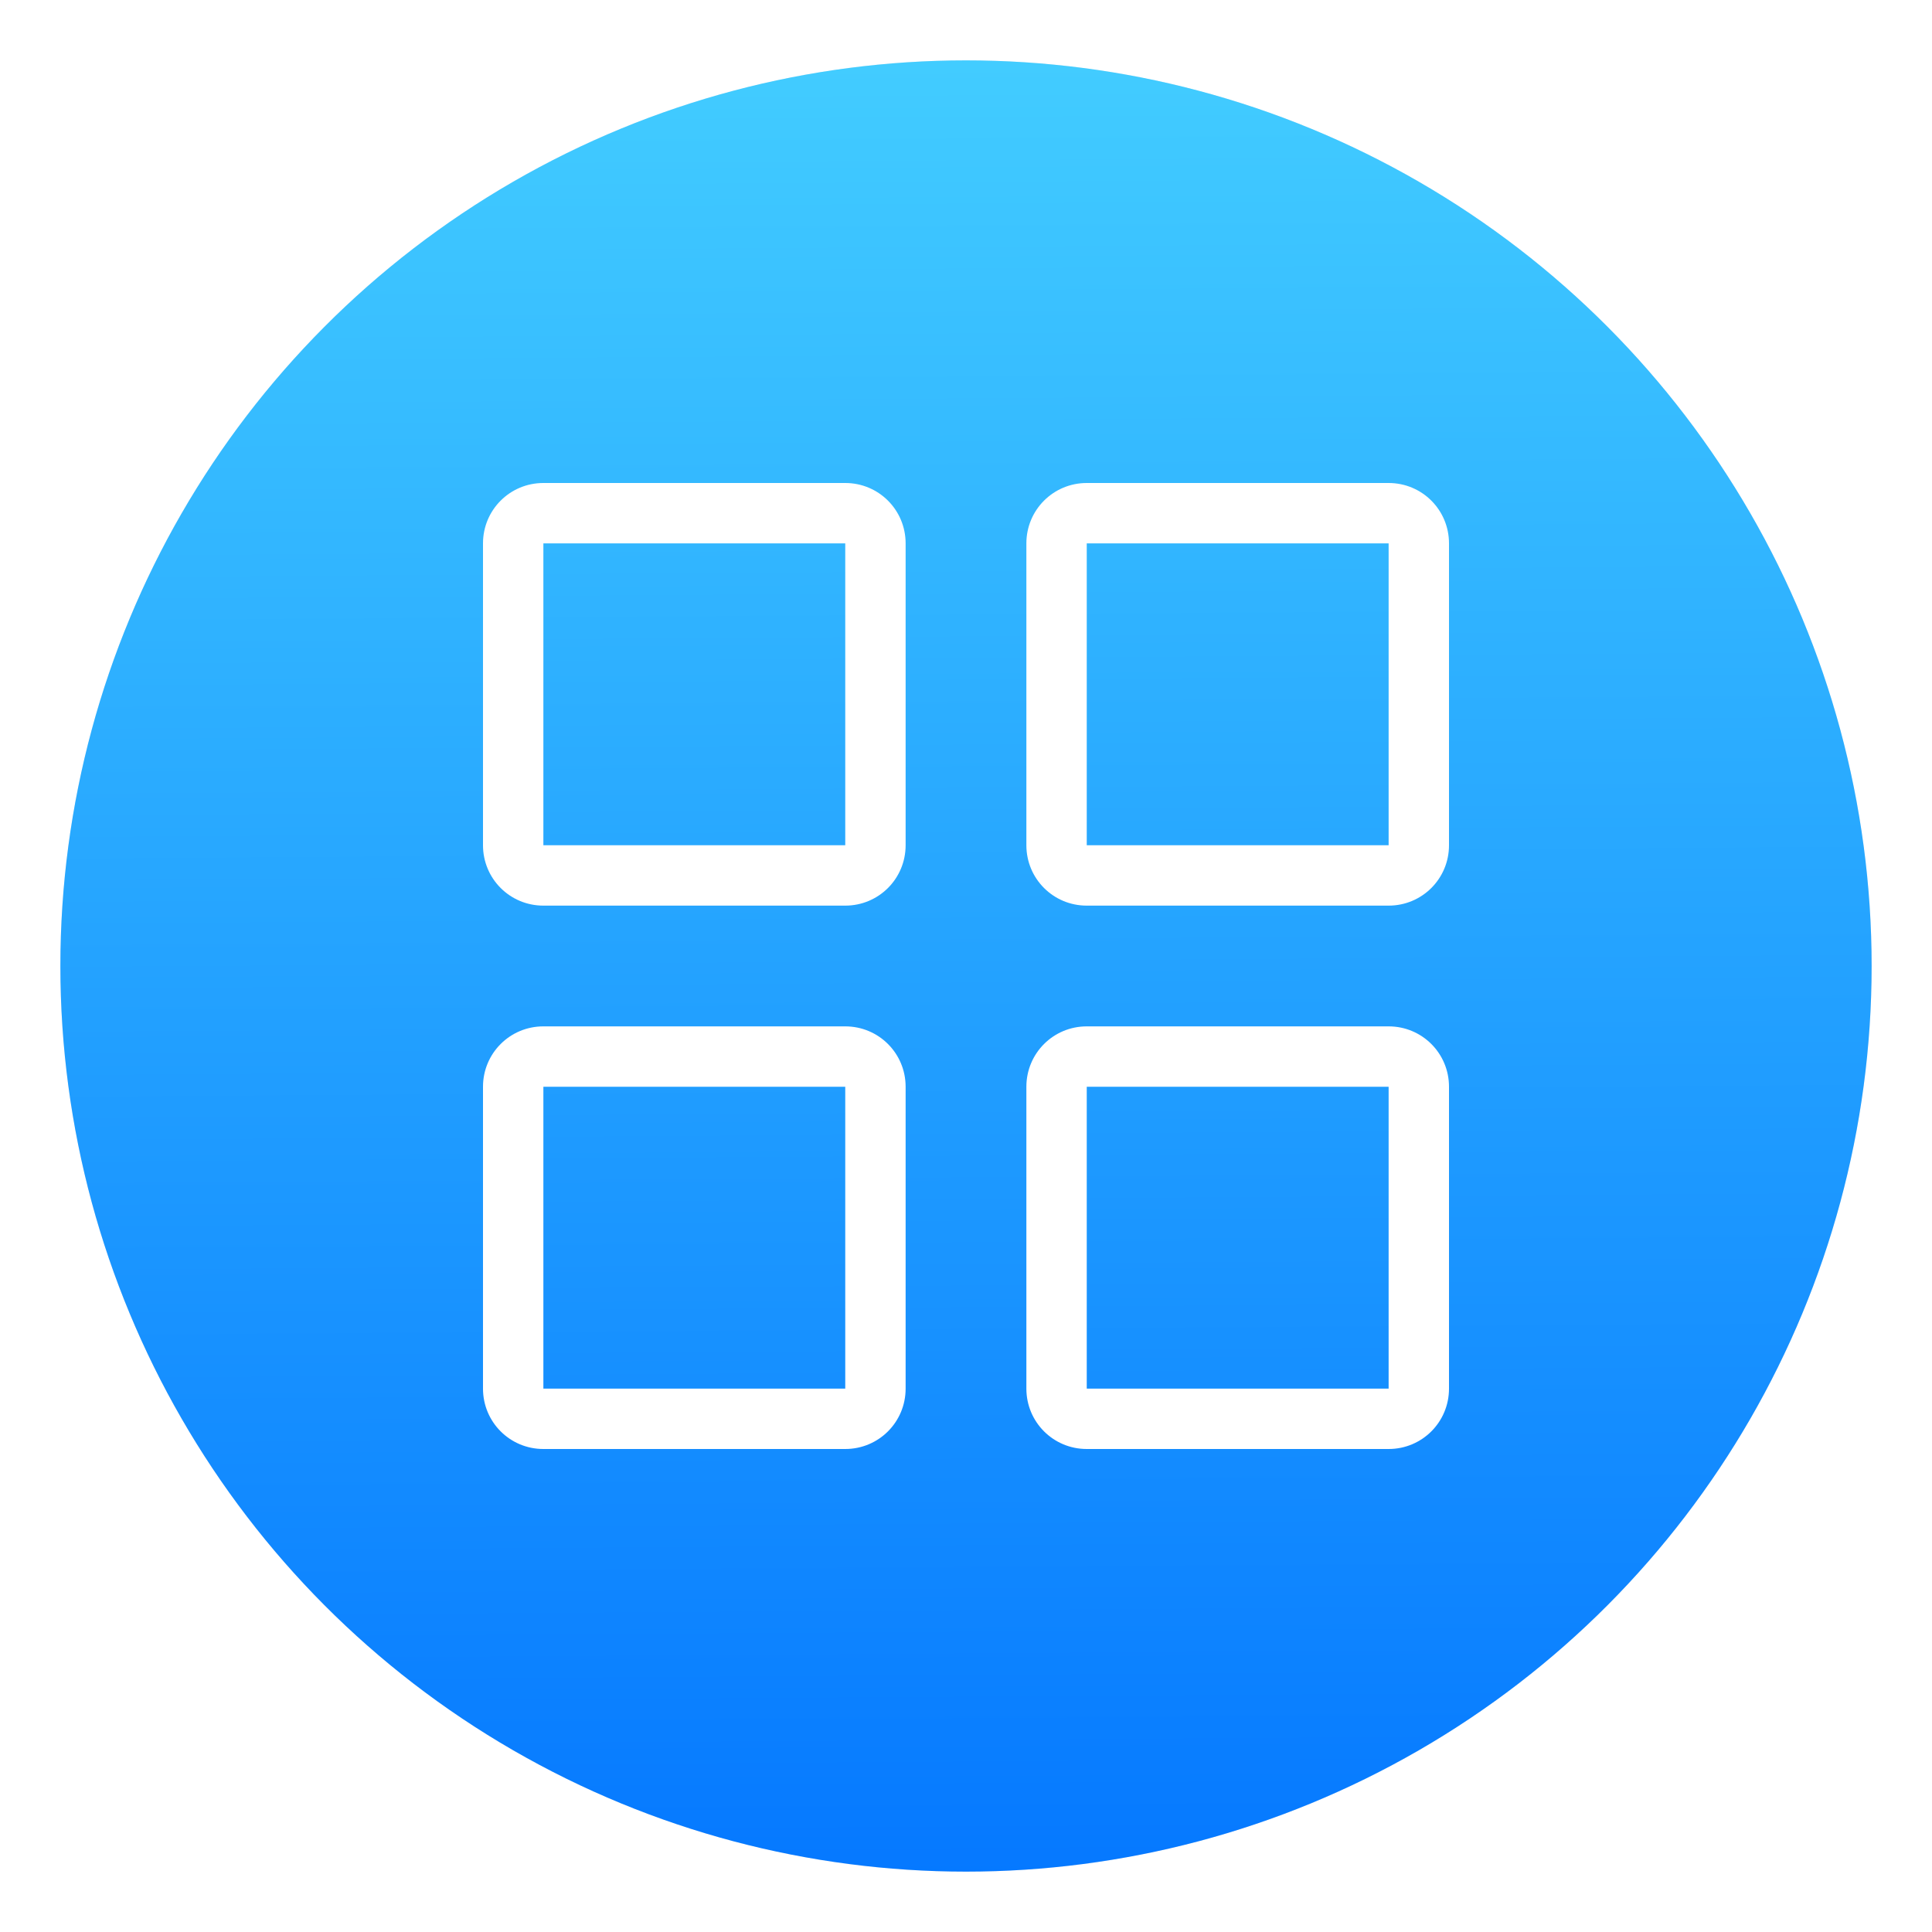 <svg width="32" height="32" version="1.1" viewBox="0 0 32 32" xmlns="http://www.w3.org/2000/svg" xmlns:xlink="http://www.w3.org/1999/xlink">
 <defs>
  <linearGradient id="linearGradient3426" x2="0" y1="545.8" y2="517.8" gradientTransform="translate(-384.57 -515.8)" gradientUnits="userSpaceOnUse">
   <stop stop-color="#3889e9" offset="0"/>
   <stop stop-color="#5ea5fb" offset="1"/>
  </linearGradient>
  <linearGradient id="linearGradient849" x1="400.72" x2="400.52" y1="546.95" y2="516.84" gradientTransform="translate(-384.57 -515.8)" gradientUnits="userSpaceOnUse">
   <stop stop-color="#0578ff" offset="0"/>
   <stop stop-color="#42ccff" offset="1"/>
  </linearGradient>
  <filter id="filter897" x="-.036" y="-.036" width="1.072" height="1.072" color-interpolation-filters="sRGB">
   <feGaussianBlur stdDeviation="0.45"/>
  </filter>
 </defs>
 <g stroke-width="4">
  <circle cx="16" cy="16" r="15" filter="url(#filter897)" opacity=".25"/>
  <circle cx="16" cy="16" r="15" fill="url(#linearGradient849)"/>
  <circle cx="16" cy="16" r="0" fill="url(#linearGradient3426)"/>
 </g>
 <g fill="#fff" stroke-linecap="round" stroke-linejoin="round" stroke-width="1.4">
  <path d="m18 8c-0.554 0-1 0.446-1 1v5c0 0.554 0.446 1 1 1h5c0.554 0 1-0.446 1-1v-5c0-0.554-0.446-1-1-1zm0 1h5v5h-5z"/>
  <path d="m18 17c-0.554 0-1 0.446-1 1v5c0 0.554 0.446 1 1 1h5c0.554 0 1-0.446 1-1v-5c0-0.554-0.446-1-1-1zm0 1h5v5h-5z"/>
  <path d="m9 17c-0.554 0-1 0.446-1 1v5c0 0.554 0.446 1 1 1h5c0.554 0 1-0.446 1-1v-5c0-0.554-0.446-1-1-1zm0 1h5v5h-5z"/>
  <path d="m9 8c-0.554 0-1 0.446-1 1v5c0 0.554 0.446 1 1 1h5c0.554 0 1-0.446 1-1v-5c0-0.554-0.446-1-1-1zm0 1h5v5h-5z"/>
 </g>
</svg>
